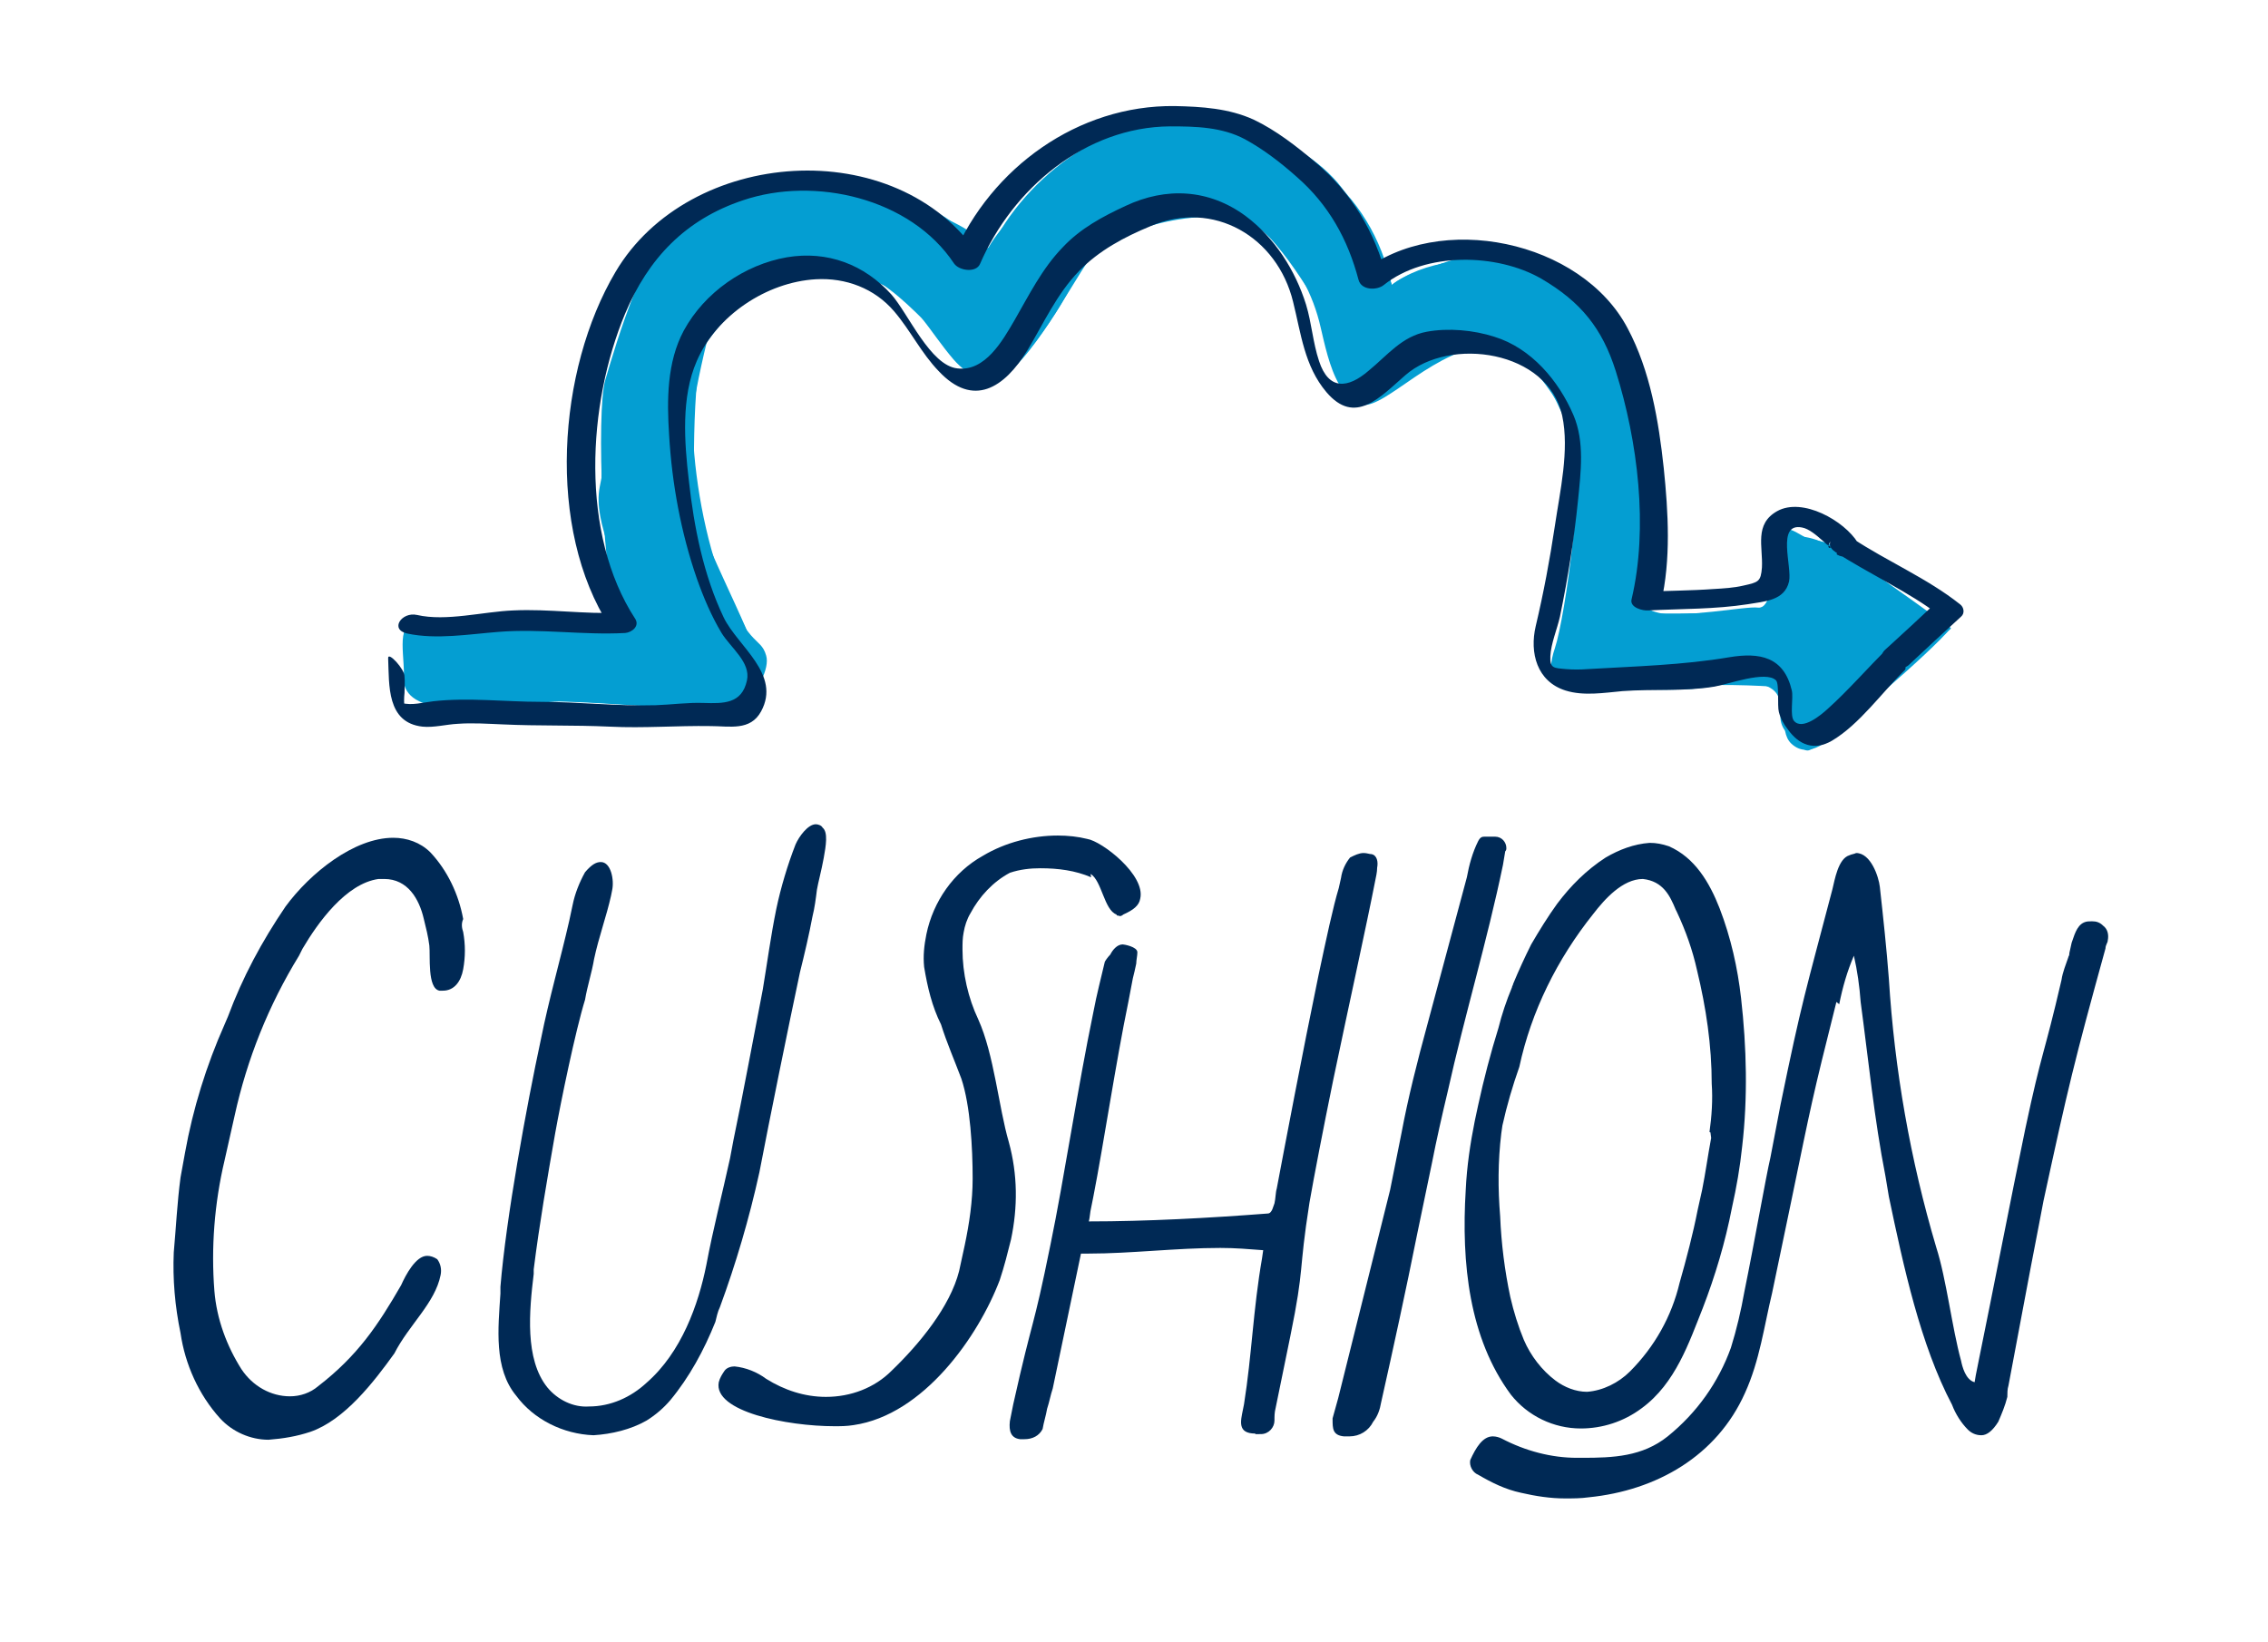 <svg viewBox="0 0 402 291" xmlns="http://www.w3.org/2000/svg" role="presentation">
<title>Cushion</title>
<g id="Fills1">
	<g>
		<path style="fill:#049ED2;" d="M336.3,119.8l9.5-8.4c-0.1-0.2-11.6-8.4-16.3-11.7c-2.9-2-12.8-8.3-14.5-1.6
			c-0.6,2.2,0.9,6.3,0.1,8.1c-0.7,1.4-1.4,1.2-3.5,1.6c-7.1,1.3-15,0.8-20.3,1c2.9-10.6,0.5-47.4-7.2-53.7
			c-5.1-4.2-8.9-7.8-15.5-8.8c-6.5-1-16.7-0.1-21.9,4.3c-1.9-8.5-5.9-15.2-12.8-20.8c-2.8-2.3-5.9-4.9-9.2-6.5
			c-4.2-2.1-8.9-2.1-13.6-2.3c-15.2-0.6-30.4,11-36.3,24.7c-4.4-7.5-15-11.7-23.3-13.3c-9.3-1.8-18.7-0.3-26.7,4.5
			c-19.6,11.8-21.7,54.6-14,72.8c-6.3,0.4-10.5,0.9-16.8,1.1c-3.5,0.1-7.1-0.3-10.7-0.3c-2.2,0-7.6,0.4-9.7-0.3l-1.1,5.5
			c0.1,1.7-0.6,5.9,0.3,7.2c1.3,1.9,6,2.8,7.8,2.6c5.4-0.5,10.1-1.2,15.5-1.2c7.3,0,14.3,0.7,21.5,1c3,0.1,6.1-0.3,9.1-0.3
			c2.3,0.1,3.4,0.8,5.4-0.7c2-1.5,4.4-5.8,3.7-8.1c-0.5-1.8-1.4-2.1-2.7-3.6c-8.2-9.3-13.1-39.3-8.7-50.9
			c4.3-11.5,20.1-18.8,31.8-12c5.8,3.4,8.6,9.1,12.8,14c5.7,6.5,10.7,2.2,14.4-3.9c3-4.9,5.5-10,9.6-14.1c2.2-2.1,4.5-3.9,7.2-5.1
			c3.3-1.5,7.6-3.9,11.3-4.1c10.3-0.4,19.9,9.5,22.6,21.6c1.3,5.5,3.6,17.5,11.5,11.5c3.1-2.3,5.3-5.4,9-6.9
			c3.2-1.4,8.3-0.9,11.6-0.2c7.1,1.3,10.8,7.6,12.9,14.5c1.9,6-1.6,32.2-3.5,37.9c-3.3,9.7,6.5,7.5,12.3,7.3c4.7-0.1,9.2,0.3,14-0.3
			c2.9-0.3,11.7-2.7,13.5-0.2c1.8,2.5-0.3,7.8,2.1,10.1c3.2,3,7-0.8,9.2-3C330,125.8,333.1,122.8,336.3,119.8"/>
	</g>
</g>
<g id="Fills2">
	<path style="fill:#049ED2;" d="M71.6,119.7c0-5-1.7-10.3,4-9.7c5.7,0.7,34,0.3,34,0.3c-2.7-6.3-4-37.3-2.3-43
		c1.7-5.7,7.7-26.7,14.7-30c7-3.3,17.7-8.7,25.3-5.7c7.7,3,25.3,7,27.7,12.7c3-6.3,22-24,30-24.3s29,6,34.7,16.3
		c5.7,10.3,7,14.2,7,14.2c4-3.6,21-6.6,26.6-2.2c5.7,4.3,16.3,7.7,17.7,24.7s0.3,35.7,0.3,35.7c8,0.9,18-1.3,20.3-1
		c2.4,0.3,2.7-6.1,2.7-7.7c0-1.7-1-8.3,4-5.7c5,2.7,27.5,17,27.5,17c-3.5,4.3-20.2,18.6-22.9,20c-2.7,1.3-7.7-0.7-7.3-4.7
		c0.3-4-1.3-6-9-5.7c-7.7,0.3-27.7,1-29.3,0.7c-1-1.7,1.3-6.7,1-11.3c-0.3-4.7,2.7-32,0.7-34.3c-2-2.3-8-17-18-14.3
		c-10,2.7-17.7,13-21,9.3c-3.3-3.7-7.7-27.7-17.3-31.3c-9.7-3.7-26,1.3-29.5,6.1S180.6,68.3,175.6,67c-5-1.3-15-15.7-22-18
		s-25,0.3-26.7,5.7c-1.7,5.3-6,23.3-5,31s12,27.3,12,30.7c0,3.3-0.1,9.7-7.2,8.8c-7.1-0.8-28.1-1.8-32.4-0.2c-4.3,1.7-16.7,1-20-0.7
		C70.9,122.7,71.6,119.7,71.6,119.7z"/>
</g>
<g id="Fills3">
	<path style="fill:#049ED2;" d="M71.6,119.7c1.3-5.3-0.7-10.3,7.7-9.7c8.3,0.7,31.5-0.2,31.5-0.2c-0.5-9.5-5.8-16.8-4.5-23.5
		c1.3-6.7,7.7-39.7,9.7-42.7s12.7-11.3,20-12s29,5.3,34.3,9c5.3,3.7,3,6.3,9.7-2.3s22-19.7,28.7-19.3c6.7,0.3,25.7,6.3,31,17.3
		c5.3,11,7,14.2,7,14.2c7.3-3.6,16.5-7.4,21.9-4.3c5.4,3.1,16.7,6.1,19.4,13.8s6.3,11,5.3,24.7s-2.7,20.7-1.3,23s22,2.3,22.7,0
		c0.7-2.3-1.7-8.3,0.3-10.7c2-2.3,9.7-2.1,14.5,2.6c4.8,4.7,14.8,11.7,14.8,11.7c-2.7,4.3-21,21-23.7,21.7
		c-2.7,0.7-5.1-11.2-5.1-11.2s-8.9-0.8-19.3-0.1c-10.3,0.7-19,0-19,0c1-8,3-12.3,1.7-20s3.3-15.3,0.7-21.7
		c-2.7-6.3-6.3-18.7-15.3-18.7c-9,0-19.7,9-22,9.7c-2.3,0.7-4.7-10-9-17.3c-4.3-7.3-11.7-18-18.3-17.3c-6.7,0.7-21.7,5.3-24,11.7
		s-12.3,20.3-15.3,19c-3-1.3-14.3-15-18.3-16.3c-4-1.3-10-5.3-16-3.7s-15,11-16.8,14.8S122.6,88,123.6,93s10.7,20.7,10.3,23.3
		c-0.3,2.7-0.3,8.3-5.7,9c-5.3,0.7-26.3-1.3-30.3-1c-4,0.3-18.7,0.7-21,0.7S71.6,119.7,71.6,119.7z"/>
</g>
<g id="Lines">
	<g>
		<g>
			<path style="fill:#002955;" d="M68.8,116.7c0.2,4.7-0.3,11.4,6.1,12.1c2,0.2,4.2-0.4,6.2-0.5c2.7-0.2,5.4,0,8,0.1
				c6.3,0.3,12.6,0.1,19,0.4c6,0.3,11.9-0.2,17.9-0.1c3.3,0,7,0.9,8.9-2.6c3.6-6.6-4.1-11.5-6.6-16.6c-3.6-7.5-5.3-16.1-6.2-24.3
				c-0.8-6.8-1.4-14.8,1.4-21.2c3.5-8.1,12.4-14,21.1-14.5c5.3-0.3,10.4,1.6,13.9,5.7c2.9,3.4,4.8,7.4,7.9,10.6
				c6.1,6.5,11.6,3,15.7-3.7c2.9-4.8,5.2-10,9.2-14.1c3.5-3.6,8-6,12.6-7.9c11.2-4.8,22.5,1.9,25.3,13.4c1.4,5.6,2,11.4,5.9,16
				c5.1,6,9.5,0.9,14-3c7.9-6.9,25.3-4.4,27.8,7.2c1.3,6.1-0.4,13.4-1.3,19.5c-0.9,6-2,11.9-3.4,17.8c-1.1,4.7,0.2,9.8,5.3,11.4
				c3.2,1,6.8,0.4,10.1,0.1c5.4-0.4,10.9,0.1,16.3-0.8c2.4-0.4,9.1-2.9,10.9-1.1c0.6,0.6,0.2,4.5,0.5,5.6c0.3,1.2,0.9,2.2,1.6,3.1
				c2,2.8,4.7,3.8,7.8,2c4.9-2.9,8.9-8.6,12.9-12.5c0.9-0.9-2.2-4.7-2.8-4.1c-3.7,3.6-7.1,7.6-10.9,11c-1.1,1-4.4,3.8-5.9,2.1
				c-0.8-0.9-0.1-4.1-0.4-5.4c-1.4-6-5.7-6.8-11.1-5.9c-8.3,1.4-16.6,1.6-25.1,2.1c-1.3,0.1-2.6,0.1-3.8,0c-2.2-0.2-2.9-0.1-2.8-2.3
				c0.1-2.2,1.2-4.8,1.7-7c1.4-6.8,2.5-13.7,3.2-20.6c0.5-5,1.2-10.4-0.8-15.1c-2.6-6.1-7.5-11.9-14-13.9c-3.7-1.2-8.2-1.6-12-0.9
				c-4.4,0.8-7,4.2-10.3,6.9c-3.7,3.2-7.1,3.5-8.8-1.7c-1.1-3.3-1.3-6.7-2.3-10c-1.9-6.1-5.6-11.9-10.7-15.7
				c-6.5-4.8-14.1-5.2-21.3-1.8c-4.1,1.9-8,4-11.1,7.3c-3.7,3.8-6,8.5-8.6,13c-2.1,3.6-5.2,9.1-10.1,8.5c-4.8-0.5-8.7-9.7-11.7-13.1
				c-4.8-5.3-11.3-7.8-18.5-6.6c-7.5,1.3-14.6,6.2-18.3,13c-3,5.6-3,12.3-2.6,18.5c0.5,8.6,2.1,17.3,4.9,25.4
				c1.2,3.4,2.6,6.7,4.4,9.7c1.6,2.6,5.2,5.2,4.5,8.4c-0.9,4.2-4.2,4.1-7.7,4c-2.8-0.1-5.6,0.3-8.5,0.4c-6.8,0.2-13.6-0.6-20.4-0.6
				c-6.3,0-12.8-0.8-19-0.1c-1.8,0.2-3.8,0.8-5.6,0.3c0.2,0.3,0.4,0.6,0.5,0.9c-0.1-0.9-0.1-1.8,0-2.7c0-1,0.1-1.9,0-2.9
				C71.8,118.7,68.7,115.3,68.8,116.7L68.8,116.7z"/>
		</g>
	</g>
	<g>
		<g>
			<path style="fill:#002955;" d="M338.3,117.9c3.1-2.9,6.2-5.8,9.3-8.6c0.7-0.6,0.5-1.7-0.2-2.2c-5.8-4.6-12.9-7.6-19.1-11.7
				c-0.9,0.9-1.9,1.9-2.8,2.8c0,0,0.1,0,0.1,0.1c1.2,0.7,2.9,0.5,3.8-0.7c0,0,0,0,0,0c0.3-0.4,0.1-1-0.1-1.4
				c-2.4-3.9-9.8-8.1-14.3-5.6c-4.1,2.3-2.5,6.3-2.7,10c-0.2,2.5-0.6,2.6-3.3,3.2c-1.7,0.4-3.5,0.5-5.2,0.6
				c-4.1,0.3-8.3,0.3-12.4,0.5c1,0.7,2,1.4,3,2c1.8-7.7,1.3-16.1,0.5-23.9c-0.9-8.4-2.4-17.3-6.4-24.8c-8.2-15.6-33.4-20.9-47.2-9.9
				c1.5,0.3,3,0.6,4.5,0.9c-2.1-8.1-6.2-15-12.6-20.4c-3.3-2.8-7-5.7-11-7.6c-4.4-2-9.2-2.3-14-2.4c-17.1-0.2-32.5,10.9-39.2,26.5
				c1.5,0,3.1,0,4.6,0.1c-14.7-22-51.5-19.2-64.5,2.8c-10.3,17.4-12.3,45.5-1,62.9c0.6-0.8,1.2-1.6,1.8-2.5
				c-6.3,0.3-12.6-0.7-18.9-0.4c-5.3,0.2-11.9,2-17.1,0.8c-2.7-0.6-4.9,2.6-1.7,3.3c5.2,1.1,11,0.1,16.2-0.3
				c7.5-0.6,14.9,0.6,22.4,0.2c1.2-0.1,2.6-1.2,1.8-2.5c-9.8-15-8.5-38.1-1.8-54.1c4.1-9.8,10.7-16.7,20.9-20.1
				c12.7-4.3,29.7-0.4,37.4,11.2c0.9,1.3,3.9,1.7,4.6,0.1c5.8-13.4,18.7-24.3,33.7-24.4c4.5,0,9.2,0.1,13.3,2.3
				c3.3,1.8,6.4,4.2,9.2,6.7c5.6,4.9,9,11,10.9,18.2c0.5,1.9,3.3,1.9,4.5,0.9c7.4-5.9,20.1-5.6,27.9-1.1c7,4.1,10.8,8.8,13.2,16.4
				c3.9,12.4,5.8,27.7,2.8,40.4c-0.4,1.5,2,2.1,3,2c5.9-0.3,11.8-0.2,17.6-1.1c2.9-0.5,6.5-0.6,7.3-4c0.6-2.6-2.3-10.5,2.3-9.6
				c1.2,0.2,2.6,1.4,3.5,2.2c0.4,0.3,0.8,0.8,1.2,1c1.1,0.5-0.8,0.9,0.4-0.8c1.3-0.2,2.5-0.5,3.8-0.7c0,0-0.1,0-0.1-0.1
				c-2.2-1.2-5.6,1-2.8,2.8c5.7,3.7,13.4,7.3,18.1,11c-0.1-0.7-0.1-1.5-0.2-2.2c-3.1,2.9-6.2,5.8-9.3,8.6
				C332.1,117.5,336.6,119.4,338.3,117.9L338.3,117.9z"/>
		</g>
	</g>
	<g>
		<path style="fill:#002955;" d="M82.1,165.2c0.4,2.2,0.4,4.4,0,6.6c-0.4,2.2-1.6,3.8-3.6,3.8h-0.6c-2.2-0.4-1.6-6.2-1.8-8
			c-0.2-1.6-0.6-3.2-1-4.8c-0.8-3.4-2.8-7-7-7h-1c-5.8,0.8-10.8,7.8-13.5,12.4l-0.6,1.2c-5.4,8.8-9.2,18.3-11.4,28.3
			c-0.6,2.6-1.2,5.4-1.8,8c-1.8,7.6-2.4,15.5-1.8,23.1c0.4,5,2.2,9.8,4.8,13.9c2,3,5.2,4.8,8.6,4.8c1.8,0,3.6-0.6,5-1.8
			c7-5.4,10.6-10.8,14.7-17.9c0.8-1.8,2.6-5.2,4.6-5.2c0.6,0,1.2,0.2,1.8,0.6c0.6,0.8,0.8,1.8,0.6,2.8c-1,5-5.6,8.8-8.2,13.9
			c-3.6,5-8.8,11.8-14.9,13.9c-2.4,0.8-4.8,1.2-7.4,1.4c-3.2,0-6.4-1.4-8.6-3.8c-3.8-4.2-6.2-9.6-7-15.1c-1-4.8-1.4-9.6-1.2-14.3
			c0.4-4.4,0.6-8.8,1.2-13.3l0.8-4.4c1.4-7.8,3.8-15.5,7-22.7l0.6-1.4c2.6-7,6-13.3,10.2-19.5c4.4-6,12.2-12.2,19.1-12.2
			c2.4,0,4.8,0.8,6.6,2.6c3,3.2,5,7.4,5.8,11.8C81.7,163.8,81.9,164.6,82.1,165.2"/>
		<path style="fill:#002955;" d="M98.4,200.9c-1.4,8-2.8,16.1-3.8,24.1c0,0.2,0,0.6,0,0.8c-0.8,6.6-1.6,15.1,2.4,20.1
			c1.8,2.2,4.6,3.6,7.4,3.4c3.8,0,7.4-1.6,10.2-4.2c6.2-5.4,9.2-13.9,10.6-20.9c1.2-6.4,2.8-12.5,4.2-18.9l0.6-3.2
			c1.4-6.6,4-20.5,5.2-26.7c0.8-4.8,1.4-9.4,2.4-14.3c0.8-3.8,2-7.8,3.4-11.4c0.6-1.4,2.2-3.6,3.6-3.6c0.4,0,1,0.2,1.2,0.6
			c1,0.8,0.6,3.2,0.2,5.4c-0.4,2.2-1,4.4-1.2,5.6c-0.2,1.6-0.4,3.2-0.8,4.8c-0.6,3.2-1.4,6.6-2.2,9.8c-2,9.4-5.4,26.1-7.2,35.5
			c-1.8,8.2-4.2,16.3-7,23.9c-0.4,0.8-0.6,1.8-0.8,2.6c-2,5-4.6,9.8-8,13.9c-1.2,1.4-2.6,2.6-4.2,3.6c-2.8,1.6-6.2,2.4-9.4,2.6
			c-5.4-0.2-10.6-2.8-13.7-7c-4-4.8-3.2-12-2.8-18.1c0-0.4,0-0.8,0-1.2c1-12.2,4.6-31.9,7.2-44c1.4-7,3.4-13.9,5-20.9l0.6-2.8
			c0.4-2,1.2-4,2.2-5.8c1.2-1.4,2-1.8,2.8-1.8c1.8,0,2.4,3.2,2,5l-0.2,1c-0.8,3.6-2.2,7.4-3,11.2c-0.4,2.4-1.2,4.8-1.6,7.2
			C102,182.7,99.4,195.3,98.4,200.9"/>
		<path style="fill:#002955;" d="M193.4,155.5c-2.8-1.2-5.8-1.6-9-1.6c-1.8,0-3.6,0.2-5.4,0.8c-3,1.6-5.4,4.2-7,7.2
			c-0.6,1-1,2.2-1.2,3.4c-0.2,1-0.2,2-0.2,3c0,4.2,1,8.6,2.8,12.4c2.8,6.2,3.6,15.5,5.4,21.7c1.6,5.8,1.6,11.6,0.4,17.3
			c-0.6,2.4-1.2,4.8-2,7.2c-3.8,10-13.5,23.9-25.9,25.7c-1.2,0.2-2.4,0.2-3.4,0.2c-8.4,0-21.5-2.6-20.5-7.8c0.2-0.8,0.6-1.4,1-2
			s1.2-0.8,1.8-0.8c2,0.2,4,1,5.6,2.2c3.2,2,6.8,3.2,10.6,3.2c4.4,0,8.6-1.6,11.6-4.6c5-4.8,10.4-11.4,12-17.7l1-4.6
			c0.8-3.8,1.4-7.8,1.4-11.8c0-5.4-0.4-12.9-2-17.7c-1.2-3.2-2.6-6.4-3.6-9.6c-1.6-3.2-2.4-6.6-3-10.2c-0.2-2,0-3.8,0.4-5.8
			c1.2-5.8,4.8-11,10-13.9c4-2.4,8.8-3.6,13.3-3.6c1.8,0,3.6,0.2,5.2,0.6c2.6,0.4,10.4,6.4,9.4,10.6c-0.2,1.2-1.2,2-3,2.8
			c-0.2,0.2-0.6,0.4-0.8,0.2c-0.2,0-0.4,0-0.4-0.2c-2.2-0.8-2.6-6-4.6-7.2 M222.5,254.1c-3.2,0-2.6-2.2-2.2-4.2l0.2-1
			c1.4-8.8,1.6-16.7,3.2-25.9l0.2-1.4c-2.6-0.2-5-0.4-7.6-0.4c-7.8,0-15.9,1-23.3,1h-1.4l-5,23.9c-0.4,1.2-0.6,2.4-1,3.6
			c-0.2,1.2-0.6,2.4-0.8,3.6c-0.6,1.2-1.8,1.8-3.2,1.8h-0.8c-1.6-0.2-2-1.4-1.8-3.2l0.6-3c3.6-16.1,3.4-12.5,6.6-28.3
			c2.4-11.6,4.8-27.7,7.6-41.2c0.6-3.2,1.4-6.2,2-8.8c0-0.2,0.6-1,1-1.4c0.4-0.8,1.2-1.8,2.2-1.8c0.2,0,2.6,0.4,2.6,1.4
			c0,0.6-0.2,1.4-0.2,2c-0.2,1-0.4,1.8-0.6,2.6l-0.8,4.2c-2.2,10.6-4.4,25.3-6.2,34.5l-0.4,2c-0.2,0.8-0.2,1.6-0.4,2.4
			c10.2,0,21.3-0.6,31.7-1.4c0.8,0,1-1.4,1.2-1.8c0.2-0.8,0.2-2,0.4-2.6c1.4-7.4,4.6-24.3,7.4-37.8c1.4-6.6,2.6-12.2,3.6-15.5
			l0.4-1.8c0.2-1.4,0.8-2.6,1.6-3.6c0.8-0.4,1.6-0.8,2.4-0.8c0.6,0,1,0.2,1.4,0.2c1,0.2,1.2,1.4,1,2.4c0,0.8-0.2,1.6-0.4,2.6
			c-1.4,7.2-4.6,21.7-7.4,35.1c-1.8,8.8-3.4,17.1-4.2,21.7c-2,12.7-0.8,11-3.4,23.7l-2.6,12.7c-0.2,0.8-0.2,1.4-0.2,2.2
			c0,1.2-1,2.4-2.4,2.4H222.5z"/>
		<path style="fill:#002955;" d="M248.4,200.9c1.2-6.4,2.8-12.7,4.6-19.3l7-26.1c0.4-2.2,1-4.4,2-6.4c0.4-0.8,0.8-0.8,1.2-0.8h1.8
			c1.2,0,2,1,2,2c0,0.2,0,0.4-0.2,0.6l-0.4,2.4c-2.8,13.5-6.8,26.7-9.8,40.2c-1,4.2-2,8.6-2.8,12.7l-2.6,12.5
			c-2,10-4.2,20.1-6.4,29.9c-0.2,1.2-0.6,2.4-1.4,3.4c-0.8,1.6-2.4,2.6-4.2,2.6h-1c-2-0.2-2-1.4-2-3v-0.2l1-3.6l9.2-36.9
			L248.4,200.9z M307,214c-1.2,6.2-3,12.2-5.2,17.9c-2.4,6-4.8,13.3-10.8,17.7c-3.2,2.4-7,3.6-10.8,3.6c-4.8,0-9.4-2.2-12.4-6
			c-7.4-10-8.8-23.3-8-36.3c0.2-4.2,0.8-8.2,1.6-12.2l0.6-2.8c1-4.6,2.2-9.2,3.6-13.7c0.6-2.4,1.4-4.8,2.4-7.2
			c0-0.2,0.2-0.4,0.2-0.6c1-2.4,2-4.6,3.2-7c1.4-2.4,3-5,4.6-7.2c2.4-3.2,5.2-6,8.6-8.2c2.4-1.4,5-2.4,7.8-2.6
			c1.2,0,2.2,0.2,3.4,0.6c4.6,2,7.2,6.4,9,11c2,5.2,3.2,10.6,3.8,15.9c1,8.8,1.2,17.7,0.2,26.3C308.4,207,307.8,210.4,307,214
			 M325.5,177.6c-4.4,17.5-4.4,17.9-8,35.3l-3.4,16.3c-1.4,5.8-2.2,12-4.8,17.7c-5,11.2-15.7,17.3-27.7,18.5
			c-1.4,0.2-2.8,0.2-4.2,0.2c-2.6,0-5.2-0.4-7.8-1c-2.8-0.6-5.2-1.8-7.6-3.2c-1-0.4-1.6-1.6-1.4-2.6c1-2.2,2.2-4.2,4-4.2
			c0.6,0,1.2,0.2,1.6,0.4c4.2,2.2,8.8,3.4,13.3,3.4h1c5.4,0,10.6-0.2,15.1-3.8c5.2-4.2,9-9.6,11.2-15.7c1-3.2,1.8-6.6,2.4-10
			c1.8-8.8,3.8-20.3,4.6-23.7l1.8-9.4c3.8-18.5,4.4-19.9,9.2-38.2c0.4-1.6,1-5.4,3-6c0.4-0.2,0.8-0.2,1.2-0.4c2.6,0,4,4.2,4.2,6
			c0.6,5.4,1.2,11,1.6,16.3c1,16.1,3.8,32.1,8.4,47.6c1.8,5.6,2.8,14.3,4.4,20.1c0.2,1,0.8,3.4,2.4,3.8l0.2-1.2l0.6-3
			c2.6-12.7,5.6-28.3,8.2-40.8c3-14.1,3.2-12.5,6.4-26.3c0.2-1.4,0.8-2.8,1.2-4c0-0.2,0.2-0.2,0.2-0.8l0.4-1.8c0.4-1,0.8-3,2.2-3.6
			c0.4-0.2,1-0.2,1.4-0.2c0.8,0,1.4,0.2,2,0.8c0.8,0.6,1,1.6,0.8,2.6c0,0.4-0.4,0.8-0.4,1.4c-5.6,20.3-6.6,24.5-11,44.8l-0.8,4.2
			c-1.8,9.2-3.8,20.1-5.4,28.5c-0.2,0.6-0.2,1.4-0.2,2c-0.4,1.6-1,3-1.6,4.4c-1,1.6-2,2.4-3,2.4c-1,0-1.8-0.4-2.4-1
			c-1.2-1.2-2.2-2.8-2.8-4.4c-5.6-10.6-8.6-24.5-11.2-36.9l-0.6-3.6c-2-10.2-3-20.5-4.4-30.9c-0.2-2.8-0.6-5.6-1.2-8.2
			c-1.2,2.8-2,5.6-2.6,8.6 M303,200.7c0.4-2.8,0.6-5.8,0.4-8.6c0-6.8-1-13.5-2.6-20.1c-0.8-3.6-2-7-3.6-10.4l-0.2-0.4
			c-1-2.4-2.2-5-5.8-5.4c-3.6,0-6.8,3.6-8.8,6.2c-6.4,8-11,17.3-13.1,27.1c-1.2,3.4-2.2,6.8-3,10.4l-0.2,1.4
			c-0.6,5-0.6,9.8-0.2,14.7c0.2,4.8,0.8,9.6,1.8,14.3c0.6,2.6,1.4,5.2,2.4,7.6c1.2,2.8,3.2,5.4,5.6,7.2c1.6,1.2,3.6,2,5.6,2
			c2.8-0.2,5.6-1.6,7.6-3.6c4.4-4.4,7.4-9.8,8.8-15.7c1.2-4.2,2.4-8.8,3.2-12.9l0.8-3.6c0.6-3,1-6,1.6-9.2
			C303.2,200.9,303.2,200.5,303,200.7"/>
	</g>
</g>
</svg>
